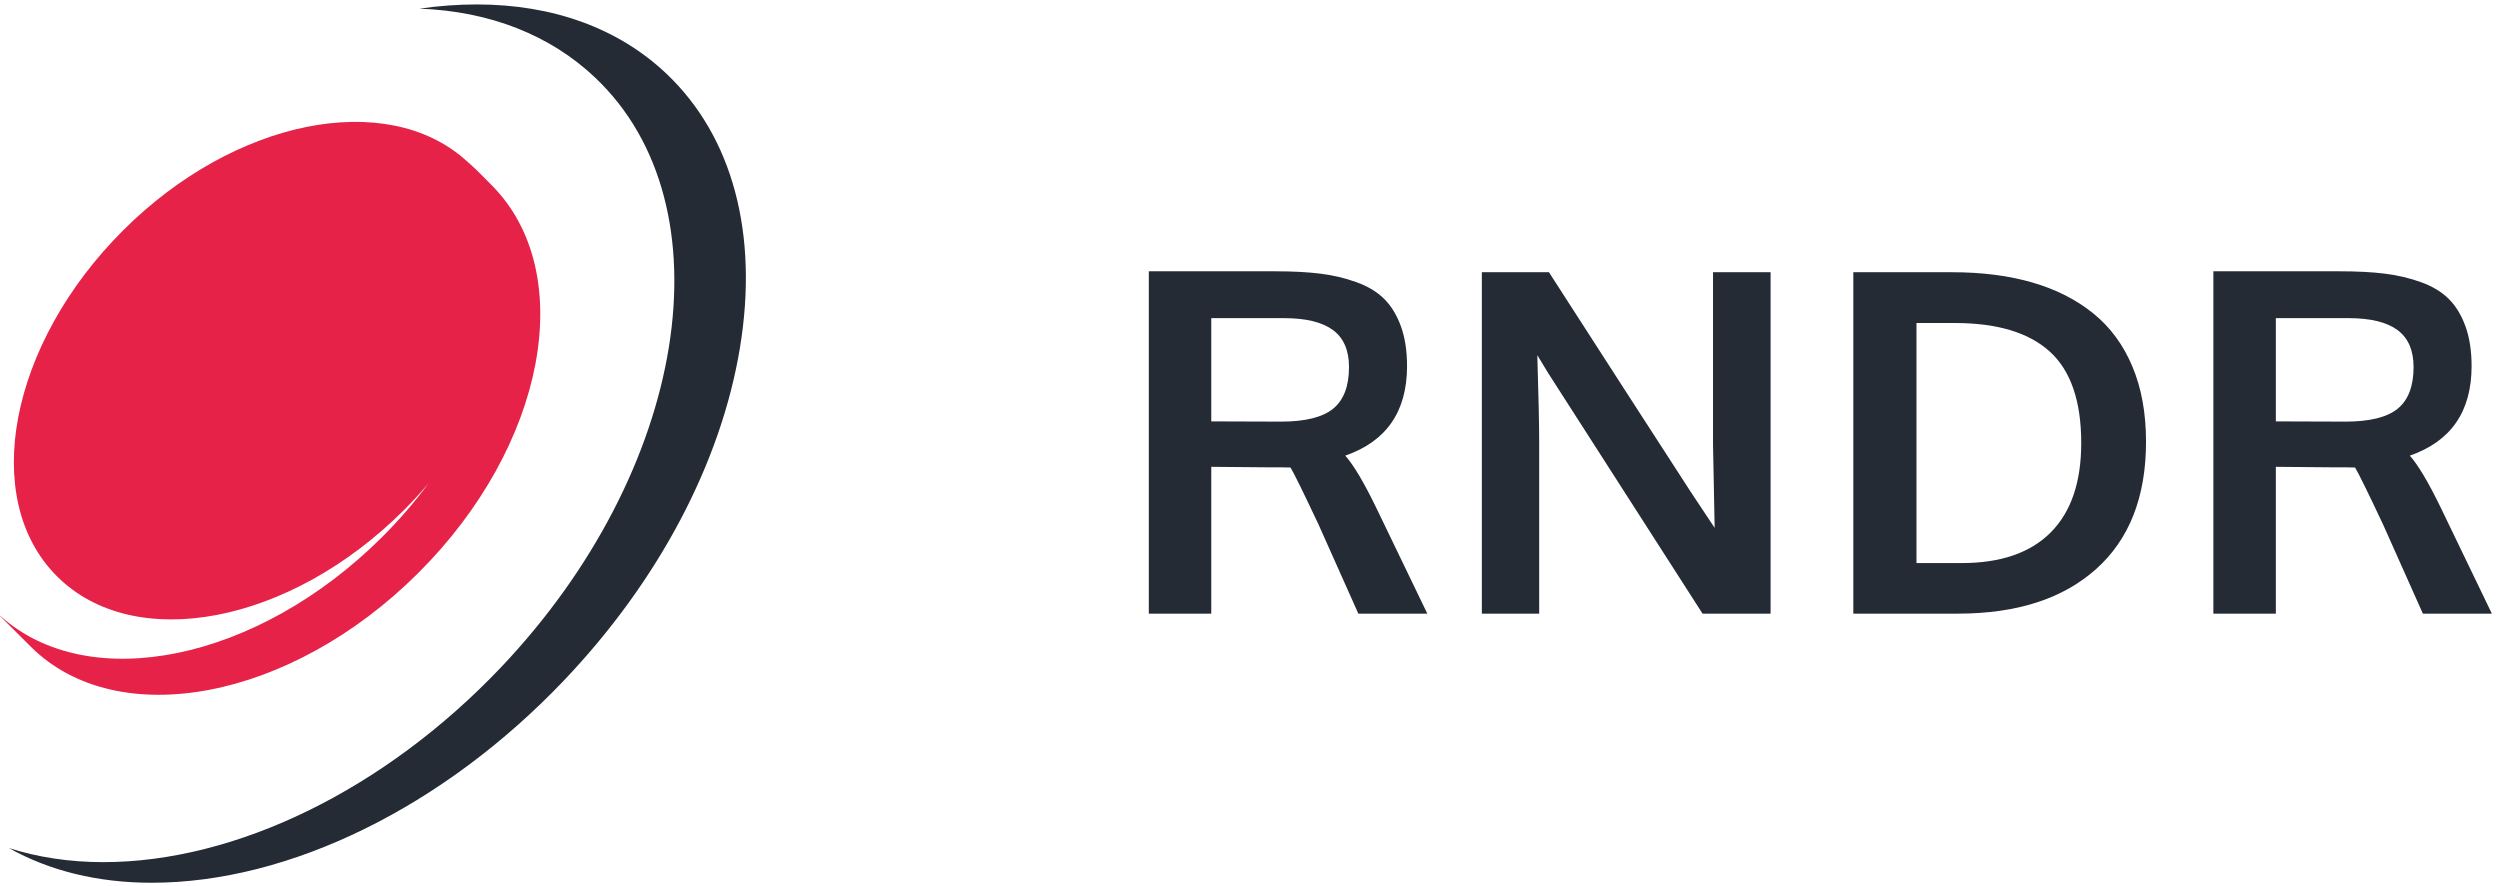 <svg xmlns="http://www.w3.org/2000/svg" width="110" height="39" viewBox="0 0 110 39">
  <g fill="none" fill-rule="evenodd">
    <path fill="#E62249" d="M21.661,8.175 C20.978,7.48 20.978,7.48 20.487,7.043 C16.996,3.935 10.328,5.235 5.422,10.131 C0.404,15.139 -0.9,21.957 2.509,25.359 C5.917,28.761 12.749,27.46 17.767,22.451 C18.154,22.065 18.516,21.667 18.858,21.262 C18.256,22.075 17.579,22.866 16.824,23.62 C11.332,29.101 3.898,30.605 0.009,27.094 L-3.90770751e-05,27.103 L1.348,28.448 C5.162,32.255 12.802,30.803 18.411,25.205 C24.02,19.606 25.439,12.018 21.661,8.175"/>
    <path fill="#242B35" d="M50.548,27 L50.548,11.937 L56.116,11.937 C56.875,11.937 57.533,11.971 58.09,12.04 C58.647,12.108 59.177,12.233 59.679,12.414 C60.182,12.595 60.589,12.839 60.9,13.147 C61.211,13.455 61.457,13.856 61.638,14.352 C61.819,14.847 61.91,15.434 61.91,16.11 C61.91,18.106 61.004,19.419 59.192,20.048 C59.562,20.465 60.02,21.237 60.566,22.365 L62.802,27 L59.767,27 L58.013,23.073 C57.35,21.665 56.94,20.831 56.783,20.571 C56.667,20.564 56.28,20.561 55.624,20.561 L53.296,20.54 L53.296,27 L50.548,27 Z M56.362,18.551 C57.429,18.551 58.194,18.361 58.659,17.982 C59.124,17.602 59.356,16.992 59.356,16.151 C59.356,15.413 59.121,14.87 58.649,14.521 C58.177,14.172 57.456,13.998 56.485,13.998 L53.296,13.998 L53.296,18.541 C53.399,18.541 53.908,18.542 54.824,18.546 C55.74,18.549 56.253,18.551 56.362,18.551 Z M65.201,27 L65.201,11.978 L68.154,11.978 C68.688,12.812 69.771,14.494 71.405,17.023 C73.039,19.552 74.033,21.09 74.389,21.637 C74.491,21.794 74.667,22.059 74.917,22.432 C75.166,22.804 75.342,23.069 75.445,23.227 C75.397,20.882 75.373,19.665 75.373,19.576 L75.373,11.978 L77.906,11.978 L77.906,27 L74.912,27 L68.134,16.438 L67.642,15.628 C67.696,17.433 67.724,18.701 67.724,19.433 L67.724,27 L65.201,27 Z M84.325,24.775 L86.314,24.775 C88.03,24.775 89.336,24.325 90.231,23.427 C91.127,22.528 91.574,21.217 91.574,19.494 C91.574,17.648 91.113,16.307 90.19,15.469 C89.267,14.632 87.876,14.213 86.017,14.213 L84.325,14.213 L84.325,24.775 Z M81.546,27 L81.546,11.978 L85.894,11.978 C87.206,11.978 88.382,12.128 89.421,12.429 C90.46,12.73 91.354,13.183 92.102,13.788 C92.851,14.393 93.425,15.172 93.825,16.126 C94.225,17.079 94.425,18.182 94.425,19.433 C94.425,21.859 93.694,23.727 92.231,25.036 C90.768,26.345 88.741,27 86.15,27 L81.546,27 Z M97.388,27 L97.388,11.937 L102.956,11.937 C103.715,11.937 104.373,11.971 104.93,12.04 C105.487,12.108 106.017,12.233 106.52,12.414 C107.022,12.595 107.429,12.839 107.74,13.147 C108.051,13.455 108.297,13.856 108.478,14.352 C108.659,14.847 108.75,15.434 108.75,16.11 C108.75,18.106 107.844,19.419 106.033,20.048 C106.402,20.465 106.86,21.237 107.407,22.365 L109.642,27 L106.607,27 L104.853,23.073 C104.19,21.665 103.78,20.831 103.623,20.571 C103.507,20.564 103.12,20.561 102.464,20.561 L100.137,20.54 L100.137,27 L97.388,27 Z M103.202,18.551 C103.093,18.551 102.58,18.549 101.664,18.546 C100.748,18.542 100.239,18.541 100.137,18.541 L100.137,13.998 L103.325,13.998 C104.296,13.998 105.017,14.172 105.489,14.521 C105.961,14.87 106.197,15.413 106.197,16.151 C106.197,16.992 105.964,17.602 105.499,17.982 C105.034,18.361 104.269,18.551 103.202,18.551 Z M6.675,38.841 C4.31,38.841 2.178,38.319 0.391,37.314 C1.67,37.723 3.066,37.934 4.543,37.934 C10.393,37.934 16.924,34.74 22.015,29.392 C30.272,20.715 32.145,9.063 26.189,3.417 C24.208,1.538 21.544,0.495 18.457,0.38 C19.311,0.257 20.152,0.195 20.977,0.195 C24.334,0.195 27.219,1.248 29.319,3.239 C32.234,6.001 33.384,10.285 32.558,15.3 C31.722,20.371 28.973,25.569 24.816,29.937 C19.51,35.512 12.728,38.841 6.676,38.841 L6.675,38.841 Z"/>
  </g>
</svg>

